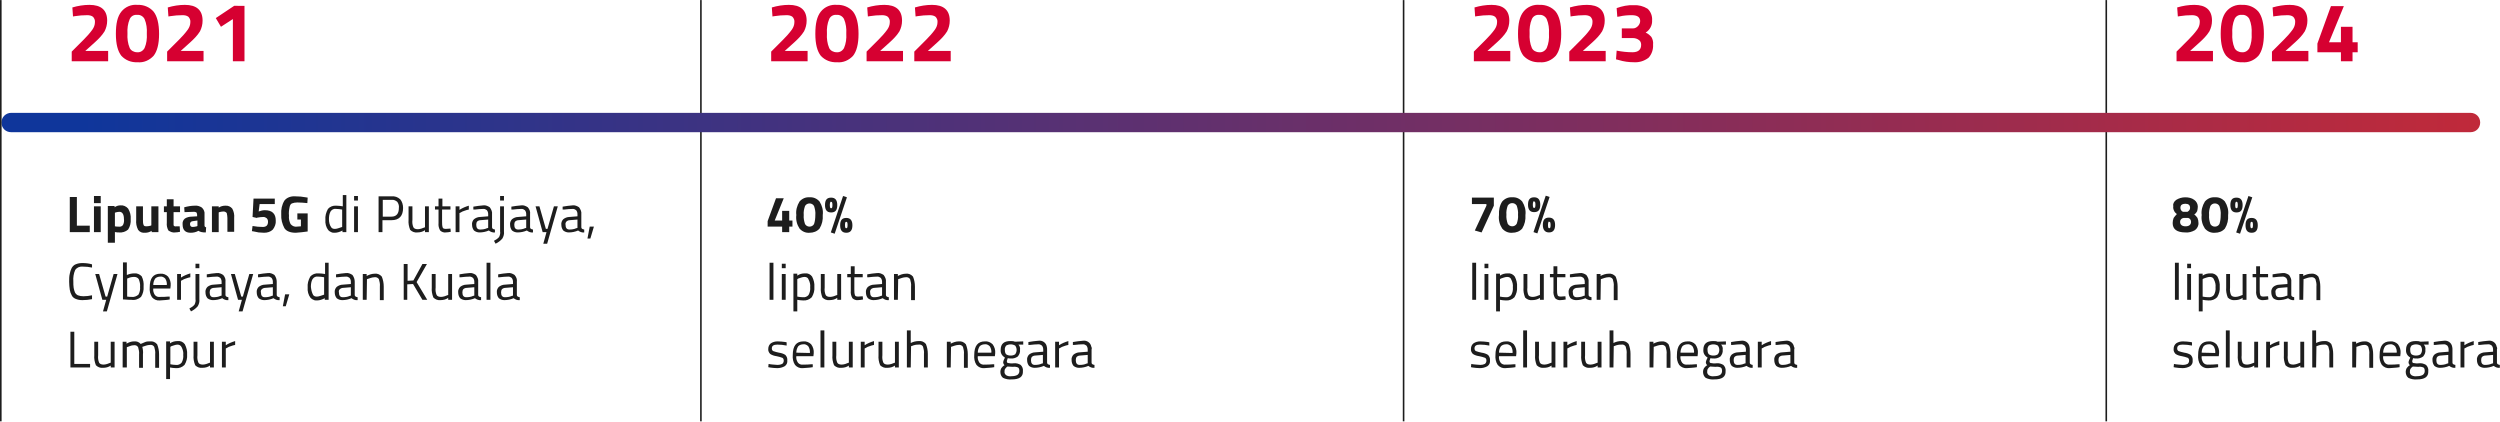 <?xml version="1.0" encoding="utf-8"?>
<!-- Generator: Adobe Illustrator 26.0.1, SVG Export Plug-In . SVG Version: 6.00 Build 0)  -->
<svg version="1.1" id="Layer_1" xmlns="http://www.w3.org/2000/svg" xmlns:xlink="http://www.w3.org/1999/xlink" x="0px" y="0px"
	 viewBox="0 0 775.6 130.8" style="enable-background:new 0 0 775.6 130.8;" xml:space="preserve">
<style type="text/css">
	.st0{fill:#1D1D1D;}
	.st1{fill:#D60031;}
	.st2{fill:none;stroke:#1D1D1D;stroke-width:0.5;}
	.st3{fill:url(#SVGID_1_);}
</style>
<g transform="translate(1858.25 -2157.689)">
	<path class="st0" d="M-1615.6,2229.7v-1.7h-4.5v-1.7l2.6-7.1h2.4l-2.8,6.9h2.3v-3h2.2v3h1v1.9h-1v1.7H-1615.6z M-1610.2,2220.2
		c0.8-0.9,1.9-1.4,3.1-1.3c1.2-0.1,2.3,0.4,3.1,1.3c0.8,1.3,1.2,2.7,1,4.2c0.1,1.5-0.2,2.9-1,4.2c-0.8,0.9-1.9,1.3-3.1,1.3
		c-1.2,0.1-2.3-0.4-3.1-1.3c-0.8-1.2-1.2-2.7-1-4.2C-1611.4,2223-1611,2221.5-1610.2,2220.2z M-1605.3,2224.4
		c0.1-0.9-0.1-1.9-0.4-2.8c-0.3-0.5-0.8-0.8-1.4-0.8c-0.6,0-1.1,0.3-1.4,0.8c-0.3,0.9-0.5,1.8-0.4,2.8c-0.1,0.9,0.1,1.9,0.4,2.8
		c0.3,0.5,0.8,0.8,1.4,0.8c0.6,0,1.1-0.3,1.4-0.8C-1605.4,2226.3-1605.3,2225.4-1605.3,2224.4L-1605.3,2224.4z M-1600.5,2229.8
		l3.8-11.3l1.2,0.4l-3.8,11.3L-1600.5,2229.8z M-1602.3,2221.3c0-1.6,0.6-2.3,1.9-2.3s1.9,0.8,1.9,2.3c0,1.6-0.6,2.3-1.9,2.3
		S-1602.3,2222.8-1602.3,2221.3z M-1600.7,2220.5c-0.1,0.3-0.1,0.5-0.1,0.8c0,0.3,0,0.5,0.1,0.8c0,0.1,0.1,0.2,0.3,0.2
		c0.1,0,0.3-0.1,0.3-0.2c0.1-0.3,0.1-0.5,0.1-0.8c0-0.3,0-0.5-0.1-0.8c0-0.1-0.1-0.2-0.3-0.2
		C-1600.5,2220.2-1600.6,2220.3-1600.7,2220.5z M-1597.6,2227.6c0-1.6,0.6-2.3,1.9-2.3c1.3,0,1.9,0.8,1.9,2.3s-0.6,2.3-1.9,2.3
		C-1597,2229.9-1597.6,2229.1-1597.6,2227.6L-1597.6,2227.6z M-1596,2226.7c-0.1,0.3-0.1,0.5-0.1,0.8c0,0.3,0,0.5,0.1,0.8
		c0,0.1,0.1,0.2,0.3,0.2c0.1,0,0.3-0.1,0.3-0.2c0.1-0.3,0.1-0.5,0.1-0.8c0-0.3,0-0.5-0.1-0.8c0-0.1-0.1-0.2-0.3-0.2
		C-1595.8,2226.5-1596,2226.6-1596,2226.7L-1596,2226.7z M-1619.5,2250.7v-11.5h1.2v11.5H-1619.5z M-1615.7,2250.7v-8h1.2v8H-1615.7
		z M-1615.7,2240.9v-1.4h1.2v1.4H-1615.7z M-1612.1,2254.2v-11.6h1.2v0.6c0.7-0.5,1.5-0.7,2.4-0.7c0.9-0.1,1.7,0.3,2.2,1
		c0.5,1,0.8,2.1,0.7,3.2c0.1,1.1-0.2,2.2-0.8,3.2c-0.7,0.7-1.7,1.1-2.7,1c-0.6,0-1.2-0.1-1.8-0.2v3.6H-1612.1z M-1608.7,2243.6
		c-0.3,0-0.7,0.1-1,0.2c-0.3,0.1-0.6,0.2-0.9,0.3l-0.3,0.2v5.4c0.6,0.1,1.1,0.2,1.7,0.2c0.7,0.1,1.4-0.2,1.8-0.7
		c0.4-0.7,0.6-1.6,0.5-2.4c0.1-0.8-0.1-1.6-0.5-2.4C-1607.6,2243.8-1608.1,2243.6-1608.7,2243.6z M-1598.5,2242.7h1.2v8h-1.2v-0.6
		c-0.7,0.5-1.5,0.7-2.4,0.7c-0.8,0.1-1.6-0.2-2.2-0.8c-0.4-1-0.6-2.1-0.5-3.1v-4.2h1.2v4.2c-0.1,0.8,0,1.6,0.3,2.3
		c0.2,0.4,0.7,0.6,1.4,0.6c0.4,0,0.7-0.1,1.1-0.2c0.3-0.1,0.6-0.2,0.8-0.3l0.3-0.1L-1598.5,2242.7z M-1590.7,2243.7h-2.5v3.8
		c0,0.6,0,1.2,0.2,1.8c0.1,0.3,0.5,0.4,1,0.4l1.4-0.1l0.1,1c-0.5,0.1-1.1,0.2-1.6,0.2c-0.6,0.1-1.3-0.2-1.7-0.6
		c-0.4-0.7-0.6-1.5-0.5-2.3v-4.2h-1.1v-1h1.1v-2.4h1.2v2.4h2.5V2243.7z M-1583.4,2245.1v4.1c0,0.4,0.3,0.6,0.9,0.7l0,0.9
		c-0.7,0.1-1.4-0.2-1.9-0.6c-0.9,0.4-1.9,0.6-2.9,0.6c-0.6,0-1.2-0.2-1.7-0.6c-0.4-0.5-0.6-1.1-0.6-1.8c-0.1-0.6,0.2-1.3,0.6-1.7
		c0.5-0.4,1.2-0.7,1.9-0.7l2.5-0.2v-0.7c0-0.4-0.1-0.8-0.4-1.2c-0.3-0.2-0.6-0.4-1-0.4c-0.9,0-1.8,0.1-2.7,0.2l-0.5,0l0-0.9
		c1-0.2,2.1-0.3,3.1-0.4c0.7-0.1,1.4,0.2,2,0.6C-1583.6,2243.7-1583.3,2244.4-1583.4,2245.1z M-1588.3,2248.4c0,1,0.4,1.5,1.2,1.5
		c0.7,0,1.5-0.1,2.1-0.4l0.4-0.1v-2.6l-2.4,0.2c-0.4,0-0.8,0.2-1,0.4C-1588.2,2247.6-1588.4,2248-1588.3,2248.4z M-1579.7,2250.7
		h-1.2v-8h1.2v0.6c0.8-0.4,1.6-0.7,2.5-0.7c0.8-0.1,1.6,0.2,2.2,0.9c0.4,1,0.6,2,0.6,3.1v4.2h-1.2v-4.2c0.1-0.8-0.1-1.6-0.3-2.3
		c-0.3-0.5-0.9-0.7-1.4-0.6c-0.4,0-0.7,0.1-1.1,0.2c-0.3,0.1-0.6,0.2-0.9,0.3l-0.3,0.1L-1579.7,2250.7z M-1617.1,2264.6
		c-1.2,0-1.7,0.4-1.7,1.2c0,0.3,0.1,0.6,0.4,0.8c0.6,0.2,1.2,0.4,1.8,0.5c0.7,0.1,1.4,0.3,2,0.7c0.4,0.4,0.7,1.1,0.6,1.7
		c0.1,0.7-0.2,1.4-0.8,1.8c-0.7,0.4-1.5,0.6-2.3,0.6c-0.8,0-1.6-0.1-2.3-0.2l-0.5-0.1l0.1-1c0.9,0.2,1.8,0.2,2.8,0.3
		c0.5,0,1-0.1,1.4-0.3c0.3-0.2,0.5-0.6,0.5-1c0-0.4-0.1-0.7-0.4-0.9c-0.6-0.2-1.2-0.4-1.8-0.5c-0.7-0.1-1.4-0.3-2-0.7
		c-0.4-0.4-0.7-1-0.6-1.6c0-0.7,0.3-1.3,0.8-1.7c0.6-0.4,1.3-0.6,2.1-0.6c0.8,0,1.6,0.1,2.4,0.2l0.4,0.1l0,1
		C-1615.2,2264.7-1616.1,2264.6-1617.1,2264.6z M-1606.6,2270.7l0.5,0l0,0.9c-1,0.2-2.1,0.2-3.1,0.3c-0.9,0.1-1.8-0.3-2.4-1
		c-0.6-0.9-0.8-2-0.7-3.1c0-2.8,1.1-4.2,3.3-4.2c0.9-0.1,1.8,0.3,2.4,0.9c0.6,0.8,0.9,1.8,0.8,2.8l-0.1,0.9h-5.3
		c-0.1,0.7,0.1,1.4,0.5,2c0.4,0.5,1,0.7,1.7,0.6C-1608.2,2270.8-1607.4,2270.8-1606.6,2270.7L-1606.6,2270.7z M-1607,2267.2
		c0.1-0.7-0.1-1.5-0.5-2.1c-0.4-0.4-1-0.7-1.5-0.6c-0.6,0-1.2,0.2-1.6,0.6c-0.4,0.6-0.6,1.3-0.6,2L-1607,2267.2z M-1603.7,2271.7
		v-11.5h1.2v11.5H-1603.7z M-1594.9,2263.7h1.2v8h-1.2v-0.6c-0.7,0.5-1.5,0.7-2.4,0.7c-0.8,0.1-1.6-0.2-2.2-0.8
		c-0.4-1-0.6-2.1-0.5-3.1v-4.2h1.2v4.2c-0.1,0.8,0,1.6,0.3,2.3c0.2,0.4,0.7,0.6,1.4,0.6c0.4,0,0.7-0.1,1.1-0.2
		c0.3-0.1,0.6-0.2,0.8-0.3l0.3-0.1L-1594.9,2263.7z M-1591.2,2271.7v-8h1.2v1.1c0.9-0.6,1.9-1,2.9-1.3v1.2c-0.5,0.1-0.9,0.2-1.4,0.4
		c-0.4,0.1-0.8,0.3-1.1,0.5l-0.4,0.2v5.9H-1591.2z M-1580.6,2263.7h1.2v8h-1.2v-0.6c-0.7,0.5-1.5,0.7-2.4,0.7
		c-0.8,0.1-1.6-0.2-2.2-0.8c-0.4-1-0.6-2.1-0.5-3.1v-4.2h1.2v4.2c-0.1,0.8,0,1.6,0.3,2.3c0.2,0.4,0.7,0.6,1.4,0.6
		c0.4,0,0.7-0.1,1.1-0.2c0.3-0.1,0.6-0.2,0.8-0.3l0.3-0.1L-1580.6,2263.7z M-1575.7,2271.7h-1.2v-11.5h1.2v3.9
		c0.8-0.4,1.6-0.6,2.5-0.6c0.8-0.1,1.6,0.2,2.2,0.9c0.4,1,0.6,2,0.6,3.1v4.2h-1.2v-4.2c0.1-0.8-0.1-1.6-0.3-2.3
		c-0.3-0.5-0.8-0.7-1.4-0.6c-0.7,0-1.3,0.1-2,0.4l-0.3,0.1L-1575.7,2271.7z M-1563.3,2271.7h-1.2v-8h1.2v0.6
		c0.8-0.4,1.6-0.7,2.5-0.7c0.8-0.1,1.6,0.2,2.2,0.9c0.4,1,0.6,2,0.6,3.1v4.2h-1.2v-4.2c0.1-0.8-0.1-1.6-0.3-2.3
		c-0.3-0.5-0.9-0.7-1.4-0.6c-0.4,0-0.7,0.1-1.1,0.2c-0.3,0.1-0.6,0.2-0.9,0.3l-0.3,0.1L-1563.3,2271.7z M-1550.3,2270.7l0.5,0l0,0.9
		c-1,0.2-2.1,0.2-3.1,0.3c-0.9,0.1-1.8-0.3-2.4-1c-0.6-0.9-0.8-2-0.7-3.1c0-2.8,1.1-4.2,3.3-4.2c0.9-0.1,1.8,0.3,2.4,0.9
		c0.6,0.8,0.9,1.8,0.8,2.8l-0.1,0.9h-5.3c-0.1,0.7,0.1,1.4,0.5,2c0.4,0.5,1,0.7,1.7,0.6C-1551.9,2270.8-1551.1,2270.8-1550.3,2270.7
		L-1550.3,2270.7z M-1550.7,2267.2c0.1-0.7-0.1-1.5-0.5-2.1c-0.4-0.4-1-0.7-1.5-0.6c-0.6,0-1.2,0.2-1.6,0.6c-0.4,0.6-0.6,1.3-0.6,2
		H-1550.7z M-1544.4,2275.4c-0.9,0.1-1.9-0.1-2.7-0.5c-0.6-0.5-0.8-1.2-0.8-1.9c0-0.4,0.1-0.7,0.3-1.1c0.3-0.4,0.6-0.7,1-0.9
		c-0.3-0.3-0.5-0.7-0.4-1.1c0.1-0.4,0.2-0.7,0.4-1l0.1-0.3c-0.9-0.5-1.4-1.4-1.3-2.4c0-1.8,1-2.7,3-2.7c0.5,0,1,0,1.4,0.2l0.2,0
		l2.4-0.1v1l-1.5,0c0.4,0.4,0.6,1,0.5,1.6c0.1,0.8-0.2,1.5-0.7,2.1c-0.7,0.5-1.5,0.7-2.3,0.6c-0.3,0-0.5,0-0.8-0.1
		c-0.1,0.3-0.2,0.6-0.3,0.9c0,0.3,0.1,0.5,0.3,0.6c0.6,0.1,1.2,0.2,1.8,0.1c0.8-0.1,1.5,0.1,2.2,0.5c0.5,0.5,0.8,1.2,0.7,1.9
		C-1540.8,2274.6-1542,2275.4-1544.4,2275.4L-1544.4,2275.4z M-1546.6,2272.9c-0.1,0.4,0.1,0.9,0.5,1.2c0.5,0.3,1.1,0.4,1.7,0.3
		c0.6,0,1.3-0.1,1.8-0.4c0.4-0.3,0.6-0.7,0.6-1.2c0-0.5-0.1-0.9-0.4-1.1c-0.5-0.2-1-0.3-1.6-0.2l-1.7-0.1c-0.3,0.2-0.5,0.4-0.7,0.7
		C-1546.6,2272.4-1546.6,2272.7-1546.6,2272.9L-1546.6,2272.9z M-1546.5,2266.3c0,0.5,0.1,1,0.4,1.3c0.4,0.3,0.9,0.4,1.4,0.4
		c0.5,0,1-0.1,1.4-0.4c0.6-0.8,0.6-1.9,0-2.7c-0.9-0.5-1.9-0.5-2.8,0C-1546.4,2265.3-1546.6,2265.8-1546.5,2266.3L-1546.5,2266.3z
		 M-1533.4,2266.1v4.1c0,0.4,0.3,0.6,0.9,0.7l0,0.9c-0.7,0.1-1.4-0.2-1.9-0.6c-0.9,0.4-1.9,0.6-2.9,0.6c-0.6,0-1.2-0.2-1.7-0.6
		c-0.4-0.5-0.6-1.1-0.6-1.8c-0.1-0.6,0.2-1.3,0.6-1.7c0.5-0.4,1.2-0.7,1.9-0.7l2.5-0.2v-0.7c0-0.4-0.1-0.8-0.4-1.2
		c-0.3-0.2-0.6-0.4-1-0.4c-0.9,0-1.8,0.1-2.7,0.2l-0.5,0l0-0.9c1-0.2,2.1-0.3,3.1-0.4c1.2-0.2,2.4,0.6,2.6,1.8
		C-1533.4,2265.6-1533.4,2265.8-1533.4,2266.1L-1533.4,2266.1z M-1538.4,2269.4c0,1,0.4,1.5,1.2,1.5c0.7,0,1.5-0.1,2.1-0.4l0.4-0.1
		v-2.6l-2.4,0.2c-0.4,0-0.8,0.2-1,0.4C-1538.3,2268.6-1538.4,2269-1538.4,2269.4z M-1530.9,2271.7v-8h1.2v1.1c0.9-0.6,1.9-1,2.9-1.3
		v1.2c-0.5,0.1-0.9,0.2-1.4,0.4c-0.4,0.1-0.8,0.3-1.1,0.5l-0.4,0.2v5.9H-1530.9z M-1519.6,2266.1v4.1c0,0.4,0.3,0.6,0.9,0.7l0,0.9
		c-0.7,0.1-1.4-0.2-1.9-0.6c-0.9,0.4-1.9,0.6-2.9,0.6c-0.6,0-1.2-0.2-1.7-0.6c-0.4-0.5-0.6-1.1-0.6-1.8c-0.1-0.6,0.2-1.3,0.6-1.7
		c0.5-0.4,1.2-0.7,1.9-0.7l2.5-0.2v-0.7c0-0.4-0.1-0.8-0.4-1.2c-0.3-0.2-0.6-0.4-1-0.4c-0.9,0-1.8,0.1-2.7,0.2l-0.5,0l0-0.9
		c1-0.2,2.1-0.3,3.1-0.4c1.2-0.2,2.4,0.6,2.6,1.8C-1519.5,2265.6-1519.5,2265.8-1519.6,2266.1L-1519.6,2266.1z M-1524.5,2269.4
		c0,1,0.4,1.5,1.2,1.5c0.7,0,1.5-0.1,2.1-0.4l0.4-0.1v-2.6l-2.4,0.2c-0.4,0-0.8,0.2-1,0.4C-1524.4,2268.6-1524.5,2269-1524.5,2269.4
		z"/>
	<path class="st0" d="M-1830.4,2229.7h-6.2v-10.9h2.2v8.9h4V2229.7z M-1829.1,2229.7v-8h2.1v8H-1829.1z M-1829.1,2220.7v-2.2h2.1
		v2.2H-1829.1z M-1824.8,2233v-11.4h2.1v0.4c0.5-0.4,1.2-0.6,1.8-0.6c0.9-0.1,1.8,0.3,2.4,1c0.6,1,0.9,2.1,0.8,3.3
		c0.1,1.1-0.2,2.3-0.8,3.2c-0.8,0.7-1.8,1-2.8,0.9c-0.4,0-0.8,0-1.1-0.1l-0.2,0v3.3L-1824.8,2233z M-1821.2,2223.4
		c-0.4,0-0.8,0.1-1.2,0.2l-0.2,0.1v4.2c0.4,0.1,0.8,0.1,1.2,0.1c0.5,0.1,1-0.1,1.3-0.5c0.3-0.6,0.4-1.2,0.3-1.9
		C-1819.8,2224.2-1820.3,2223.4-1821.2,2223.4z M-1811.2,2221.7h2.1v8h-2.1v-0.4c-0.6,0.4-1.3,0.6-2,0.6c-0.9,0.1-1.7-0.2-2.2-0.9
		c-0.5-1-0.7-2-0.6-3.1v-4.2h2.1v4.2c0,0.5,0,1.1,0.2,1.6c0.1,0.3,0.4,0.4,0.9,0.4c0.5,0,0.9-0.1,1.3-0.2l0.2-0.1V2221.7z
		 M-1802.4,2223.5h-2v3.3c0,0.2,0,0.5,0,0.7c0,0.1,0.1,0.3,0.2,0.3c0.1,0.1,0.3,0.2,0.5,0.1l1.2,0l0.1,1.7c-0.5,0.1-1.1,0.2-1.6,0.2
		c-0.7,0.1-1.4-0.2-2-0.6c-0.4-0.7-0.6-1.6-0.5-2.4v-3.3h-0.9v-1.8h0.9v-2.2h2.1v2.2h2V2223.5z M-1794.8,2224.2v3.3
		c0,0.2,0,0.4,0.1,0.5c0.1,0.1,0.2,0.2,0.4,0.2l-0.1,1.6c-0.4,0-0.9,0-1.3-0.1c-0.4-0.1-0.7-0.2-1-0.4c-0.7,0.4-1.5,0.6-2.4,0.6
		c-1.7,0-2.5-0.9-2.5-2.6c-0.1-0.7,0.2-1.4,0.7-1.8c0.6-0.4,1.4-0.6,2.1-0.6l1.7-0.1v-0.5c0-0.2-0.1-0.5-0.2-0.7
		c-0.2-0.1-0.5-0.2-0.7-0.2l-3,0.1l-0.1-1.5c1.1-0.3,2.2-0.5,3.3-0.5c0.8-0.1,1.6,0.2,2.2,0.6
		C-1795,2222.7-1794.7,2223.4-1794.8,2224.2L-1794.8,2224.2z M-1798.4,2226.3c-0.5,0-0.9,0.4-0.9,0.8c0,0,0,0.1,0,0.1
		c0,0.6,0.3,0.9,0.8,0.9c0.4,0,0.9-0.1,1.3-0.2l0.2-0.1v-1.7L-1798.4,2226.3z M-1790.4,2229.7h-2.1v-8h2.1v0.4
		c0.6-0.4,1.3-0.6,2-0.6c0.9-0.1,1.7,0.3,2.2,0.9c0.5,0.9,0.7,1.9,0.6,2.9v4.3h-2.1v-4.3c0-0.5-0.1-1-0.2-1.5
		c-0.2-0.3-0.6-0.5-1-0.5c-0.4,0-0.9,0.1-1.3,0.2l-0.2,0.1V2229.7z M-1773,2219.1v1.9h-4.7l-0.3,2.3c0.6-0.2,1.2-0.4,1.9-0.4
		c2.3,0,3.4,1.1,3.4,3.2c0.1,1-0.3,2-0.9,2.8c-0.7,0.7-1.7,1-2.7,1c-0.6,0-1.1-0.1-1.7-0.1c-0.5-0.1-1-0.2-1.5-0.3l-0.6-0.1l0.2-1.6
		c1.1,0.2,2.1,0.3,3.2,0.3c0.4,0,0.9-0.1,1.2-0.4c0.3-0.3,0.4-0.8,0.4-1.2c0-0.4-0.1-0.8-0.4-1.1c-0.3-0.2-0.6-0.4-1-0.4
		c-0.6,0-1.3,0.1-1.9,0.2l-0.2,0.1l-1.3-0.3l0.3-5.7H-1773z M-1766,2225.8v-1.9h3.2v5.6c-1.2,0.2-2.5,0.3-3.7,0.4
		c-1.7,0-2.9-0.5-3.5-1.4c-0.7-1.3-1.1-2.8-1-4.3c-0.1-1.5,0.2-3,1-4.3c0.8-1,2.1-1.4,3.4-1.3c1.1,0,2.2,0.1,3.2,0.3l0.6,0.1
		l-0.1,1.7c-1-0.1-2.1-0.2-3.1-0.2c-0.6,0-1.2,0.1-1.7,0.3c-0.4,0.2-0.6,0.6-0.7,1.1c-0.2,0.9-0.3,1.8-0.2,2.7
		c-0.1,0.9,0.1,1.8,0.5,2.6c0.5,0.6,1.2,0.9,1.9,0.8l1.3-0.1v-2.1H-1766z M-1750.8,2218.2v11.5h-1.2v-0.5c-0.7,0.4-1.6,0.7-2.4,0.7
		c-0.4,0-0.8,0-1.1-0.2c-0.3-0.1-0.6-0.3-0.9-0.6c-0.7-0.9-1-2.1-0.9-3.2c-0.1-1.2,0.2-2.3,0.8-3.4c0.6-0.7,1.6-1.1,2.6-1
		c0.7,0,1.3,0.1,2,0.2v-3.5L-1750.8,2218.2z M-1755.5,2228.2c0.1,0.2,0.3,0.3,0.5,0.4c0.2,0.1,0.5,0.1,0.7,0.1c0.3,0,0.7-0.1,1-0.2
		c0.3-0.1,0.6-0.2,0.9-0.3l0.3-0.1v-5.4c-0.6-0.1-1.3-0.2-1.9-0.2c-0.7-0.1-1.3,0.2-1.7,0.8c-0.4,0.7-0.5,1.6-0.5,2.4
		C-1756.2,2226.6-1756,2227.5-1755.5,2228.2z M-1748.4,2229.7v-8h1.2v8H-1748.4z M-1748.4,2219.9v-1.4h1.2v1.4H-1748.4z
		 M-1736.8,2226h-2.8v3.7h-1.2v-11.1h4c1-0.1,1.9,0.2,2.7,0.9c0.6,0.7,0.9,1.7,0.9,2.7C-1733.2,2224.7-1734.4,2226-1736.8,2226z
		 M-1739.6,2224.9h2.8c1.5,0,2.3-0.9,2.3-2.7c0.1-0.7-0.1-1.3-0.5-1.9c-0.5-0.4-1.1-0.7-1.7-0.6h-2.8V2224.9z M-1726.4,2221.7h1.2v8
		h-1.2v-0.6c-0.7,0.5-1.5,0.7-2.4,0.7c-0.8,0.1-1.6-0.2-2.2-0.8c-0.4-1-0.6-2.1-0.5-3.1v-4.2h1.2v4.2c-0.1,0.8,0,1.6,0.3,2.3
		c0.2,0.4,0.7,0.6,1.4,0.6c0.4,0,0.7-0.1,1.1-0.2c0.3-0.1,0.6-0.2,0.8-0.3l0.3-0.1L-1726.4,2221.7z M-1718.6,2222.7h-2.5v3.8
		c0,0.6,0,1.2,0.2,1.8c0.1,0.3,0.5,0.4,1,0.4l1.4-0.1l0.1,1c-0.5,0.1-1.1,0.2-1.6,0.2c-0.6,0.1-1.3-0.2-1.7-0.6
		c-0.4-0.7-0.6-1.5-0.5-2.3v-4.2h-1.1v-1h1.1v-2.4h1.2v2.4h2.5V2222.7z M-1716.9,2229.7v-8h1.2v1.1c0.9-0.6,1.9-1,2.9-1.3v1.2
		c-0.5,0.1-0.9,0.2-1.4,0.4c-0.4,0.1-0.8,0.3-1.1,0.5l-0.4,0.2v5.9H-1716.9z M-1705.6,2224.1v4.1c0,0.4,0.3,0.6,0.9,0.7l0,0.9
		c-0.7,0.1-1.4-0.2-1.9-0.6c-0.9,0.4-1.9,0.6-2.9,0.6c-0.6,0-1.2-0.2-1.7-0.6c-0.4-0.5-0.6-1.1-0.6-1.8c-0.1-0.6,0.2-1.3,0.6-1.7
		c0.5-0.4,1.2-0.7,1.9-0.7l2.5-0.2v-0.7c0-0.4-0.1-0.8-0.4-1.2c-0.3-0.2-0.6-0.4-1-0.4c-0.9,0-1.8,0.1-2.7,0.2l-0.5,0l0-0.9
		c1-0.2,2.1-0.3,3.1-0.4c0.7-0.1,1.4,0.2,2,0.6C-1705.8,2222.7-1705.5,2223.4-1705.6,2224.1z M-1710.5,2227.4c0,1,0.4,1.5,1.2,1.5
		c0.7,0,1.5-0.1,2.1-0.4l0.4-0.1v-2.6l-2.4,0.2c-0.4,0-0.8,0.2-1,0.4C-1710.4,2226.6-1710.5,2227-1710.5,2227.4z M-1703.1,2229.5
		v-7.8h1.2v7.8c0.1,0.8-0.1,1.5-0.5,2.2c-0.6,0.7-1.3,1.2-2.1,1.6l-0.5-0.9c0.6-0.3,1.2-0.7,1.6-1.2
		C-1703.1,2230.6-1703,2230-1703.1,2229.5z M-1703.1,2219.9v-1.4h1.2v1.4H-1703.1z M-1693.8,2224.1v4.1c0,0.4,0.3,0.6,0.9,0.7l0,0.9
		c-0.7,0.1-1.4-0.2-1.9-0.6c-0.9,0.4-1.9,0.6-2.9,0.6c-0.6,0-1.2-0.2-1.7-0.6c-0.4-0.5-0.6-1.1-0.6-1.8c-0.1-0.6,0.2-1.3,0.6-1.7
		c0.5-0.4,1.2-0.7,1.9-0.7l2.5-0.2v-0.7c0-0.4-0.1-0.8-0.4-1.2c-0.3-0.2-0.6-0.4-1-0.4c-0.9,0-1.8,0.1-2.7,0.2l-0.5,0l0-0.9
		c1-0.2,2.1-0.3,3.1-0.4c0.7-0.1,1.4,0.2,2,0.6C-1693.9,2222.7-1693.7,2223.4-1693.8,2224.1z M-1698.7,2227.4c0,1,0.4,1.5,1.2,1.5
		c0.7,0,1.5-0.1,2.1-0.4l0.4-0.1v-2.6l-2.4,0.2c-0.4,0-0.8,0.2-1,0.4C-1698.6,2226.6-1698.7,2227-1698.7,2227.4z M-1692.1,2221.7
		h1.2l2,7h0.5l2-7h1.2l-3.3,11.6h-1.2l1-3.6h-1.2L-1692.1,2221.7z M-1677.9,2224.1v4.1c0,0.4,0.3,0.6,0.9,0.7l0,0.9
		c-0.7,0.1-1.4-0.2-1.9-0.6c-0.9,0.4-1.9,0.6-2.9,0.6c-0.6,0-1.2-0.2-1.7-0.6c-0.4-0.5-0.6-1.1-0.6-1.8c-0.1-0.6,0.2-1.3,0.6-1.7
		c0.5-0.4,1.2-0.7,1.9-0.7l2.5-0.2v-0.7c0-0.4-0.1-0.8-0.4-1.2c-0.3-0.2-0.6-0.4-1-0.4c-0.9,0-1.8,0.1-2.7,0.2l-0.5,0l0-0.9
		c1-0.2,2.1-0.3,3.1-0.4c0.7-0.1,1.4,0.2,2,0.6C-1678.1,2222.7-1677.8,2223.4-1677.9,2224.1z M-1682.8,2227.4c0,1,0.4,1.5,1.2,1.5
		c0.7,0,1.5-0.1,2.1-0.4l0.4-0.1v-2.6l-2.4,0.2c-0.4,0-0.8,0.2-1,0.4C-1682.7,2226.6-1682.9,2227-1682.8,2227.4z M-1676,2231.7
		l0.7-3.7h1.3l-1.1,3.7H-1676z M-1829.7,2250.5c-1,0.2-2,0.3-3,0.3c-0.7,0-1.4-0.1-2.1-0.4c-0.5-0.2-1-0.6-1.2-1.1
		c-0.3-0.5-0.5-1.1-0.6-1.7c-0.1-0.8-0.2-1.6-0.2-2.5c0-0.8,0-1.7,0.2-2.5c0.1-0.6,0.3-1.2,0.6-1.8c0.3-0.5,0.7-0.9,1.2-1.1
		c0.7-0.3,1.4-0.4,2.1-0.4c1,0,2,0.1,3,0.4l0,1c-0.9-0.2-1.9-0.3-2.9-0.3c-0.9-0.1-1.8,0.3-2.3,1c-0.5,1.1-0.7,2.4-0.6,3.6
		c0,0.7,0,1.4,0.1,2c0.1,0.5,0.2,0.9,0.4,1.4c0.2,0.4,0.5,0.7,0.9,0.9c0.5,0.2,1.1,0.3,1.7,0.3c0.9,0,1.8-0.1,2.7-0.3
		L-1829.7,2250.5z M-1828.7,2242.7h1.2l2,7h0.5l2-7h1.2l-3.3,11.6h-1.2l1-3.6h-1.2L-1828.7,2242.7z M-1816.6,2242.5
		c0.9-0.1,1.7,0.3,2.3,0.9c0.5,1,0.7,2.1,0.6,3.2c0.1,1.1-0.2,2.3-0.8,3.2c-0.8,0.7-1.9,1.1-3,0.9c-0.4,0-1.2,0-2.2-0.1l-0.4,0
		v-11.5h1.2v3.9C-1818.2,2242.7-1817.4,2242.5-1816.6,2242.5z M-1817.4,2249.8c0.8,0.1,1.5-0.2,2.1-0.7c0.4-0.7,0.6-1.6,0.5-2.4
		c0.1-0.8-0.1-1.6-0.4-2.4c-0.3-0.5-0.9-0.7-1.4-0.7c-0.6,0-1.3,0.1-1.9,0.4l-0.3,0.1v5.6
		C-1818.2,2249.8-1817.7,2249.8-1817.4,2249.8z M-1806.1,2249.7l0.5,0l0,0.9c-1,0.2-2.1,0.2-3.1,0.3c-0.9,0.1-1.8-0.3-2.4-1
		c-0.6-0.9-0.8-2-0.7-3.1c0-2.8,1.1-4.2,3.3-4.2c0.9-0.1,1.8,0.3,2.4,0.9c0.6,0.8,0.9,1.8,0.8,2.8l-0.1,0.9h-5.3
		c-0.1,0.7,0.1,1.4,0.5,2c0.4,0.5,1,0.7,1.7,0.6C-1807.7,2249.8-1806.9,2249.8-1806.1,2249.7z M-1806.5,2246.2
		c0.1-0.7-0.1-1.5-0.5-2.1c-0.4-0.4-1-0.7-1.5-0.6c-0.6,0-1.2,0.2-1.6,0.6c-0.4,0.6-0.6,1.3-0.6,2H-1806.5z M-1803.3,2250.7v-8h1.2
		v1.1c0.9-0.6,1.9-1,2.9-1.3v1.2c-0.5,0.1-0.9,0.2-1.4,0.4c-0.4,0.1-0.8,0.3-1.1,0.5l-0.4,0.2v5.9H-1803.3z M-1797.6,2250.5v-7.8
		h1.2v7.8c0.1,0.8-0.1,1.5-0.5,2.2c-0.6,0.7-1.3,1.2-2.1,1.6l-0.5-0.9c0.6-0.3,1.2-0.7,1.6-1.2
		C-1797.6,2251.6-1797.5,2251-1797.6,2250.5z M-1797.6,2240.9v-1.4h1.2v1.4H-1797.6z M-1788.3,2245.1v4.1c0,0.4,0.3,0.6,0.9,0.7
		l0,0.9c-0.7,0.1-1.4-0.2-1.9-0.6c-0.9,0.4-1.9,0.6-2.9,0.6c-0.6,0-1.2-0.2-1.7-0.6c-0.4-0.5-0.6-1.1-0.6-1.8
		c-0.1-0.6,0.2-1.3,0.6-1.7c0.5-0.4,1.2-0.7,1.9-0.7l2.5-0.2v-0.7c0-0.4-0.1-0.8-0.4-1.2c-0.3-0.2-0.6-0.4-1-0.4
		c-0.9,0-1.8,0.1-2.7,0.2l-0.5,0l0-0.9c1-0.2,2.1-0.3,3.1-0.4c0.7-0.1,1.4,0.2,2,0.6C-1788.4,2243.7-1788.2,2244.4-1788.3,2245.1
		L-1788.3,2245.1z M-1793.2,2248.4c0,1,0.4,1.5,1.2,1.5c0.7,0,1.5-0.1,2.1-0.4l0.4-0.1v-2.6l-2.4,0.2c-0.4,0-0.8,0.2-1,0.4
		C-1793.1,2247.6-1793.2,2248-1793.2,2248.4z M-1786.6,2242.7h1.2l2,7h0.5l2-7h1.2l-3.3,11.6h-1.2l1-3.6h-1.2L-1786.6,2242.7z
		 M-1772.4,2245.1v4.1c0,0.4,0.3,0.6,0.9,0.7l0,0.9c-0.7,0.1-1.4-0.2-1.9-0.6c-0.9,0.4-1.9,0.6-2.9,0.6c-0.6,0-1.2-0.2-1.7-0.6
		c-0.4-0.5-0.6-1.1-0.6-1.8c-0.1-0.6,0.2-1.3,0.6-1.7c0.5-0.4,1.2-0.7,1.9-0.7l2.5-0.2v-0.7c0-0.4-0.1-0.8-0.4-1.2
		c-0.3-0.2-0.6-0.4-1-0.4c-0.9,0-1.8,0.1-2.7,0.2l-0.5,0l0-0.9c1-0.2,2.1-0.3,3.1-0.4c0.7-0.1,1.4,0.2,2,0.6
		C-1772.6,2243.7-1772.4,2244.4-1772.4,2245.1z M-1777.3,2248.4c0,1,0.4,1.5,1.2,1.5c0.7,0,1.5-0.1,2.1-0.4l0.4-0.1v-2.6l-2.4,0.2
		c-0.4,0-0.8,0.2-1,0.4C-1777.3,2247.6-1777.4,2248-1777.3,2248.4z M-1770.5,2252.7l0.7-3.7h1.3l-1.1,3.7H-1770.5z M-1756.3,2239.2
		v11.5h-1.2v-0.5c-0.7,0.4-1.6,0.7-2.4,0.7c-0.4,0-0.8,0-1.1-0.2c-0.3-0.1-0.6-0.3-0.9-0.6c-0.7-0.9-1-2.1-0.9-3.2
		c-0.1-1.2,0.2-2.3,0.8-3.4c0.6-0.7,1.6-1.1,2.6-1c0.7,0,1.3,0.1,2,0.2v-3.5H-1756.3z M-1761.1,2249.2c0.1,0.2,0.3,0.3,0.5,0.4
		c0.2,0.1,0.5,0.1,0.7,0.1c0.3,0,0.7-0.1,1-0.2c0.3-0.1,0.6-0.2,0.9-0.3l0.3-0.1v-5.4c-0.6-0.1-1.3-0.2-1.9-0.2
		c-0.7-0.1-1.3,0.2-1.7,0.8c-0.4,0.7-0.5,1.6-0.5,2.4C-1761.7,2247.6-1761.5,2248.5-1761.1,2249.2z M-1748.2,2245.1v4.1
		c0,0.4,0.3,0.6,0.9,0.7l0,0.9c-0.7,0.1-1.4-0.2-1.9-0.6c-0.9,0.4-1.9,0.6-2.9,0.6c-0.6,0-1.2-0.2-1.7-0.6c-0.4-0.5-0.6-1.1-0.6-1.8
		c-0.1-0.6,0.2-1.3,0.6-1.7c0.5-0.4,1.2-0.7,1.9-0.7l2.5-0.2v-0.7c0-0.4-0.1-0.8-0.4-1.2c-0.3-0.2-0.6-0.4-1-0.4
		c-0.9,0-1.8,0.1-2.7,0.2l-0.5,0l0-0.9c1-0.2,2.1-0.3,3.1-0.4c0.7-0.1,1.4,0.2,2,0.6C-1748.4,2243.7-1748.2,2244.4-1748.2,2245.1
		L-1748.2,2245.1z M-1753.1,2248.4c0,1,0.4,1.5,1.2,1.5c0.7,0,1.5-0.1,2.1-0.4l0.4-0.1v-2.6l-2.4,0.2c-0.4,0-0.8,0.2-1,0.4
		C-1753.1,2247.6-1753.2,2248-1753.1,2248.4z M-1744.5,2250.7h-1.2v-8h1.2v0.6c0.8-0.4,1.6-0.7,2.5-0.7c0.8-0.1,1.6,0.2,2.2,0.9
		c0.4,1,0.6,2,0.6,3.1v4.2h-1.2v-4.2c0.1-0.8-0.1-1.6-0.3-2.3c-0.3-0.5-0.9-0.7-1.4-0.6c-0.4,0-0.7,0.1-1.1,0.2
		c-0.3,0.1-0.6,0.2-0.9,0.3l-0.3,0.1L-1744.5,2250.7z M-1731.8,2250.7h-1.2v-11.1h1.2v5.2l1.8-0.1l2.8-5.1h1.4l-3.2,5.6l3.3,5.5
		h-1.5l-2.9-4.9l-1.8,0.1V2250.7z M-1719.2,2242.7h1.2v8h-1.2v-0.6c-0.7,0.5-1.5,0.7-2.4,0.7c-0.8,0.1-1.6-0.2-2.2-0.8
		c-0.4-1-0.6-2.1-0.5-3.1v-4.2h1.2v4.2c-0.1,0.8,0,1.6,0.3,2.3c0.2,0.4,0.7,0.6,1.4,0.6c0.4,0,0.7-0.1,1.1-0.2
		c0.3-0.1,0.6-0.2,0.8-0.3l0.3-0.1L-1719.2,2242.7z M-1709.9,2245.1v4.1c0,0.4,0.3,0.6,0.9,0.7l0,0.9c-0.7,0.1-1.4-0.2-1.9-0.6
		c-0.9,0.4-1.9,0.6-2.9,0.6c-0.6,0-1.2-0.2-1.7-0.6c-0.4-0.5-0.6-1.1-0.6-1.8c-0.1-0.6,0.2-1.3,0.6-1.7c0.5-0.4,1.2-0.7,1.9-0.7
		l2.5-0.2v-0.7c0-0.4-0.1-0.8-0.4-1.2c-0.3-0.2-0.6-0.4-1-0.4c-0.9,0-1.8,0.1-2.7,0.2l-0.5,0l0-0.9c1-0.2,2.1-0.3,3.1-0.4
		c0.7-0.1,1.4,0.2,2,0.6C-1710.1,2243.7-1709.8,2244.4-1709.9,2245.1z M-1714.8,2248.4c0,1,0.4,1.5,1.2,1.5c0.7,0,1.5-0.1,2.1-0.4
		l0.4-0.1v-2.6l-2.4,0.2c-0.4,0-0.8,0.2-1,0.4C-1714.7,2247.6-1714.8,2248-1714.8,2248.4z M-1707.3,2250.7v-11.5h1.2v11.5H-1707.3z
		 M-1697.9,2245.1v4.1c0,0.4,0.3,0.6,0.9,0.7l0,0.9c-0.7,0.1-1.4-0.2-1.9-0.6c-0.9,0.4-1.9,0.6-2.9,0.6c-0.6,0-1.2-0.2-1.7-0.6
		c-0.4-0.5-0.6-1.1-0.6-1.8c-0.1-0.6,0.2-1.3,0.6-1.7c0.5-0.4,1.2-0.7,1.9-0.7l2.5-0.2v-0.7c0-0.4-0.1-0.8-0.4-1.2
		c-0.3-0.2-0.6-0.4-1-0.4c-0.9,0-1.8,0.1-2.7,0.2l-0.5,0l0-0.9c1-0.2,2.1-0.3,3.1-0.4c0.7-0.1,1.4,0.2,2,0.6
		C-1698,2243.7-1697.8,2244.4-1697.9,2245.1z M-1702.8,2248.4c0,1,0.4,1.5,1.2,1.5c0.7,0,1.5-0.1,2.1-0.4l0.4-0.1v-2.6l-2.4,0.2
		c-0.4,0-0.8,0.2-1,0.4C-1702.7,2247.6-1702.8,2248-1702.8,2248.4z M-1830.3,2271.7h-6.1v-11.1h1.2v10h4.9V2271.7z M-1823.9,2263.7
		h1.2v8h-1.2v-0.6c-0.7,0.5-1.5,0.7-2.4,0.7c-0.8,0.1-1.6-0.2-2.2-0.8c-0.4-1-0.6-2.1-0.5-3.1v-4.2h1.2v4.2c-0.1,0.8,0,1.6,0.3,2.3
		c0.2,0.4,0.7,0.6,1.4,0.6c0.4,0,0.7-0.1,1.1-0.2c0.3-0.1,0.6-0.2,0.8-0.3l0.3-0.1L-1823.9,2263.7z M-1819,2271.7h-1.2v-8h1.2v0.6
		c0.7-0.4,1.5-0.7,2.3-0.7c0.8-0.1,1.6,0.2,2.1,0.8c0.4-0.2,0.9-0.4,1.4-0.6c0.5-0.2,1-0.2,1.5-0.2c0.8-0.1,1.6,0.2,2.2,0.9
		c0.4,1,0.6,2,0.6,3.1v4.2h-1.2v-4.2c0.1-0.8-0.1-1.6-0.3-2.3c-0.3-0.5-0.8-0.7-1.4-0.6c-0.4,0-0.7,0.1-1.1,0.2
		c-0.3,0.1-0.6,0.2-0.9,0.3l-0.3,0.1c0.2,0.8,0.3,1.6,0.2,2.3v4.2h-1.2v-4.1c0.1-0.8-0.1-1.6-0.3-2.3c-0.3-0.5-0.8-0.7-1.4-0.6
		c-0.4,0-0.7,0.1-1,0.2c-0.3,0.1-0.6,0.2-0.8,0.3l-0.3,0.1V2271.7z M-1806.7,2275.2v-11.6h1.2v0.6c0.7-0.5,1.5-0.7,2.4-0.7
		c0.9-0.1,1.7,0.3,2.2,1c0.5,1,0.8,2.1,0.7,3.2c0.1,1.1-0.2,2.2-0.8,3.2c-0.7,0.7-1.7,1.1-2.7,1c-0.6,0-1.2-0.1-1.8-0.2v3.6H-1806.7
		z M-1803.2,2264.6c-0.3,0-0.7,0.1-1,0.2c-0.3,0.1-0.6,0.2-0.9,0.3l-0.3,0.2v5.4c0.6,0.1,1.1,0.2,1.7,0.2c0.7,0.1,1.4-0.2,1.8-0.7
		c0.4-0.7,0.6-1.6,0.5-2.4c0.1-0.8-0.1-1.6-0.5-2.4C-1802.2,2264.8-1802.7,2264.6-1803.2,2264.6z M-1793.1,2263.7h1.2v8h-1.2v-0.6
		c-0.7,0.5-1.5,0.7-2.4,0.7c-0.8,0.1-1.6-0.2-2.2-0.8c-0.4-1-0.6-2.1-0.5-3.1v-4.2h1.2v4.2c-0.1,0.8,0,1.6,0.3,2.3
		c0.2,0.4,0.7,0.6,1.4,0.6c0.4,0,0.7-0.1,1.1-0.2c0.3-0.1,0.6-0.2,0.8-0.3l0.3-0.1L-1793.1,2263.7z M-1789.4,2271.7v-8h1.2v1.1
		c0.9-0.6,1.9-1,2.9-1.3v1.2c-0.5,0.1-0.9,0.2-1.4,0.4c-0.4,0.1-0.8,0.3-1.1,0.5l-0.4,0.2v5.9H-1789.4z"/>
	<path class="st0" d="M-1401.6,2221v-2h6.8v2.5l-3.8,8.3l-2.1-0.6l3.6-7.7v-0.5L-1401.6,2221z M-1392.2,2220.2
		c0.8-0.9,1.9-1.4,3.1-1.3c1.2-0.1,2.3,0.4,3.1,1.3c0.8,1.3,1.2,2.7,1,4.2c0.1,1.5-0.2,2.9-1,4.2c-0.8,0.9-1.9,1.3-3.1,1.3
		c-1.2,0.1-2.3-0.4-3.1-1.3c-0.8-1.2-1.2-2.7-1-4.2C-1393.3,2222.9-1393,2221.4-1392.2,2220.2L-1392.2,2220.2z M-1387.3,2224.3
		c0.1-0.9-0.1-1.9-0.4-2.8c-0.3-0.5-0.8-0.8-1.4-0.8c-0.6,0-1.1,0.3-1.4,0.8c-0.3,0.9-0.5,1.8-0.4,2.8c-0.1,0.9,0.1,1.9,0.4,2.8
		c0.3,0.5,0.8,0.8,1.4,0.8c0.6,0,1.1-0.3,1.4-0.8C-1387.4,2226.2-1387.2,2225.3-1387.3,2224.3z M-1382.5,2229.7l3.8-11.3l1.2,0.4
		l-3.8,11.3L-1382.5,2229.7z M-1384.2,2221.2c0-1.6,0.6-2.3,1.9-2.3c1.3,0,1.9,0.8,1.9,2.3c0,1.6-0.6,2.3-1.9,2.3
		S-1384.2,2222.7-1384.2,2221.2z M-1382.6,2220.4c-0.1,0.3-0.1,0.5-0.1,0.8c0,0.3,0,0.5,0.1,0.8c0,0.1,0.1,0.2,0.3,0.2
		c0.1,0,0.3-0.1,0.3-0.2c0.1-0.3,0.1-0.5,0.1-0.8c0-0.3,0-0.5-0.1-0.8c0-0.1-0.1-0.2-0.3-0.2
		C-1382.5,2220.1-1382.6,2220.2-1382.6,2220.4z M-1379.6,2227.5c0-1.6,0.6-2.3,1.9-2.3c1.3,0,1.9,0.8,1.9,2.3s-0.6,2.3-1.9,2.3
		C-1378.9,2229.8-1379.6,2229-1379.6,2227.5L-1379.6,2227.5z M-1377.9,2226.7c-0.1,0.3-0.1,0.5-0.1,0.8c0,0.3,0,0.5,0.1,0.8
		c0,0.1,0.1,0.2,0.3,0.2c0.1,0,0.3-0.1,0.3-0.2c0.1-0.3,0.1-0.5,0.1-0.8c0-0.3,0-0.5-0.1-0.8c0-0.1-0.1-0.2-0.3-0.2
		C-1377.8,2226.4-1377.9,2226.5-1377.9,2226.7L-1377.9,2226.7z M-1401.5,2250.7v-11.5h1.2v11.5H-1401.5z M-1397.7,2250.7v-8h1.2v8
		H-1397.7z M-1397.7,2240.9v-1.4h1.2v1.4H-1397.7z M-1394.1,2254.2v-11.6h1.2v0.6c0.7-0.5,1.5-0.7,2.4-0.7c0.9-0.1,1.7,0.3,2.2,1
		c0.5,1,0.8,2.1,0.7,3.2c0.1,1.1-0.2,2.2-0.8,3.2c-0.7,0.7-1.7,1.1-2.7,1c-0.6,0-1.2-0.1-1.8-0.2v3.6H-1394.1z M-1390.7,2243.6
		c-0.3,0-0.7,0.1-1,0.2c-0.3,0.1-0.6,0.2-0.9,0.3l-0.3,0.2v5.4c0.6,0.1,1.1,0.2,1.7,0.2c0.7,0.1,1.4-0.2,1.8-0.7
		c0.4-0.7,0.6-1.6,0.5-2.4c0.1-0.8-0.1-1.6-0.5-2.4C-1389.6,2243.8-1390.1,2243.6-1390.7,2243.6z M-1380.5,2242.7h1.2v8h-1.2v-0.6
		c-0.7,0.5-1.5,0.7-2.4,0.7c-0.8,0.1-1.6-0.2-2.2-0.8c-0.4-1-0.6-2.1-0.5-3.1v-4.2h1.2v4.2c-0.1,0.8,0,1.6,0.3,2.3
		c0.2,0.4,0.7,0.6,1.4,0.6c0.4,0,0.7-0.1,1.1-0.2c0.3-0.1,0.6-0.2,0.8-0.3l0.3-0.1L-1380.5,2242.7z M-1372.7,2243.7h-2.5v3.8
		c0,0.6,0,1.2,0.2,1.8c0.1,0.3,0.5,0.4,1,0.4l1.4-0.1l0.1,1c-0.5,0.1-1.1,0.2-1.6,0.2c-0.6,0.1-1.3-0.2-1.7-0.6
		c-0.4-0.7-0.6-1.5-0.5-2.3v-4.2h-1.1v-1h1.1v-2.4h1.2v2.4h2.5V2243.7z M-1365.4,2245.1v4.1c0,0.4,0.3,0.6,0.9,0.7l0,0.9
		c-0.7,0.1-1.4-0.2-1.9-0.6c-0.9,0.4-1.9,0.6-2.9,0.6c-0.6,0-1.2-0.2-1.7-0.6c-0.4-0.5-0.6-1.1-0.6-1.8c-0.1-0.6,0.2-1.3,0.6-1.7
		c0.5-0.4,1.2-0.7,1.9-0.7l2.5-0.2v-0.7c0-0.4-0.1-0.8-0.4-1.2c-0.3-0.2-0.6-0.4-1-0.4c-0.9,0-1.8,0.1-2.7,0.2l-0.5,0l0-0.9
		c1-0.2,2.1-0.3,3.1-0.4c0.7-0.1,1.4,0.2,2,0.6C-1365.6,2243.7-1365.3,2244.4-1365.4,2245.1z M-1370.3,2248.4c0,1,0.4,1.5,1.2,1.5
		c0.7,0,1.5-0.1,2.1-0.4l0.4-0.1v-2.6l-2.4,0.2c-0.4,0-0.8,0.2-1,0.4C-1370.2,2247.6-1370.4,2248-1370.3,2248.4z M-1361.7,2250.7
		h-1.2v-8h1.2v0.6c0.8-0.4,1.6-0.7,2.5-0.7c0.8-0.1,1.6,0.2,2.2,0.9c0.4,1,0.6,2,0.6,3.1v4.2h-1.2v-4.2c0.1-0.8-0.1-1.6-0.3-2.3
		c-0.3-0.5-0.9-0.7-1.4-0.6c-0.4,0-0.7,0.1-1.1,0.2c-0.3,0.1-0.6,0.2-0.9,0.3l-0.3,0.1L-1361.7,2250.7z M-1399.1,2264.6
		c-1.2,0-1.7,0.4-1.7,1.2c0,0.3,0.1,0.6,0.4,0.8c0.6,0.2,1.2,0.4,1.8,0.5c0.7,0.1,1.4,0.3,2,0.7c0.4,0.4,0.7,1.1,0.6,1.7
		c0.1,0.7-0.2,1.4-0.8,1.8c-0.7,0.4-1.5,0.6-2.3,0.6c-0.8,0-1.6-0.1-2.3-0.2l-0.5-0.1l0.1-1c0.9,0.2,1.8,0.2,2.8,0.3
		c0.5,0,1-0.1,1.4-0.3c0.3-0.2,0.5-0.6,0.5-1c0-0.4-0.1-0.7-0.4-0.9c-0.6-0.2-1.2-0.4-1.8-0.5c-0.7-0.1-1.4-0.3-2-0.7
		c-0.4-0.4-0.7-1-0.6-1.6c0-0.7,0.3-1.3,0.8-1.7c0.6-0.4,1.3-0.6,2.1-0.6c0.8,0,1.6,0.1,2.4,0.2l0.4,0.1l0,1
		C-1397.2,2264.7-1398.1,2264.6-1399.1,2264.6z M-1388.6,2270.7l0.5,0l0,0.9c-1,0.2-2.1,0.2-3.1,0.3c-0.9,0.1-1.8-0.3-2.4-1
		c-0.6-0.9-0.8-2-0.7-3.1c0-2.8,1.1-4.2,3.3-4.2c0.9-0.1,1.8,0.3,2.4,0.9c0.6,0.8,0.9,1.8,0.8,2.8l-0.1,0.9h-5.3
		c-0.1,0.7,0.1,1.4,0.5,2c0.4,0.5,1,0.7,1.7,0.6C-1390.2,2270.8-1389.4,2270.8-1388.6,2270.7L-1388.6,2270.7z M-1389,2267.2
		c0.1-0.7-0.1-1.5-0.5-2.1c-0.4-0.4-1-0.7-1.5-0.6c-0.6,0-1.2,0.2-1.6,0.6c-0.4,0.6-0.6,1.3-0.6,2L-1389,2267.2z M-1385.7,2271.7
		v-11.5h1.2v11.5H-1385.7z M-1376.9,2263.7h1.2v8h-1.2v-0.6c-0.7,0.5-1.5,0.7-2.4,0.7c-0.8,0.1-1.6-0.2-2.2-0.8
		c-0.4-1-0.6-2.1-0.5-3.1v-4.2h1.2v4.2c-0.1,0.8,0,1.6,0.3,2.3c0.2,0.4,0.7,0.6,1.4,0.6c0.4,0,0.7-0.1,1.1-0.2
		c0.3-0.1,0.6-0.2,0.8-0.3l0.3-0.1L-1376.9,2263.7z M-1373.2,2271.7v-8h1.2v1.1c0.9-0.6,1.9-1,2.9-1.3v1.2c-0.5,0.1-0.9,0.2-1.4,0.4
		c-0.4,0.1-0.8,0.3-1.1,0.5l-0.4,0.2v5.9H-1373.2z M-1362.6,2263.7h1.2v8h-1.2v-0.6c-0.7,0.5-1.5,0.7-2.4,0.7
		c-0.8,0.1-1.6-0.2-2.2-0.8c-0.4-1-0.6-2.1-0.5-3.1v-4.2h1.2v4.2c-0.1,0.8,0,1.6,0.3,2.3c0.2,0.4,0.7,0.6,1.4,0.6
		c0.4,0,0.7-0.1,1.1-0.2c0.3-0.1,0.6-0.2,0.8-0.3l0.3-0.1L-1362.6,2263.7z M-1357.7,2271.7h-1.2v-11.5h1.2v3.9
		c0.8-0.4,1.6-0.6,2.5-0.6c0.8-0.1,1.6,0.2,2.2,0.9c0.4,1,0.6,2,0.6,3.1v4.2h-1.2v-4.2c0.1-0.8-0.1-1.6-0.3-2.3
		c-0.3-0.5-0.8-0.7-1.4-0.6c-0.7,0-1.3,0.1-2,0.4l-0.3,0.1L-1357.7,2271.7z M-1345.3,2271.7h-1.2v-8h1.2v0.6
		c0.8-0.4,1.6-0.7,2.5-0.7c0.8-0.1,1.6,0.2,2.2,0.9c0.4,1,0.6,2,0.6,3.1v4.2h-1.2v-4.2c0.1-0.8-0.1-1.6-0.3-2.3
		c-0.3-0.5-0.9-0.7-1.4-0.6c-0.4,0-0.7,0.1-1.1,0.2c-0.3,0.1-0.6,0.2-0.9,0.3l-0.3,0.1L-1345.3,2271.7z M-1332.3,2270.7l0.5,0l0,0.9
		c-1,0.2-2.1,0.2-3.1,0.3c-0.9,0.1-1.8-0.3-2.4-1c-0.6-0.9-0.8-2-0.7-3.1c0-2.8,1.1-4.2,3.3-4.2c0.9-0.1,1.8,0.3,2.4,0.9
		c0.6,0.8,0.9,1.8,0.8,2.8l-0.1,0.9h-5.3c-0.1,0.7,0.1,1.4,0.5,2c0.4,0.5,1,0.7,1.7,0.6C-1333.9,2270.8-1333.1,2270.8-1332.3,2270.7
		L-1332.3,2270.7z M-1332.7,2267.2c0.1-0.7-0.1-1.5-0.5-2.1c-0.4-0.4-1-0.7-1.5-0.6c-0.6,0-1.2,0.2-1.6,0.6c-0.4,0.6-0.6,1.3-0.6,2
		H-1332.7z M-1326.4,2275.4c-0.9,0.1-1.9-0.1-2.7-0.5c-0.6-0.5-0.8-1.2-0.8-1.9c0-0.4,0.1-0.7,0.3-1.1c0.3-0.4,0.6-0.7,1-0.9
		c-0.3-0.3-0.5-0.7-0.4-1.1c0.1-0.4,0.2-0.7,0.4-1l0.1-0.3c-0.9-0.5-1.4-1.4-1.3-2.4c0-1.8,1-2.7,3-2.7c0.5,0,1,0,1.4,0.2l0.2,0
		l2.4-0.1v1l-1.5,0c0.4,0.4,0.6,1,0.5,1.6c0.1,0.8-0.2,1.5-0.7,2.1c-0.7,0.5-1.5,0.7-2.3,0.6c-0.3,0-0.5,0-0.8-0.1
		c-0.1,0.3-0.2,0.6-0.3,0.9c0,0.3,0.1,0.5,0.3,0.6c0.6,0.1,1.2,0.2,1.8,0.1c0.8-0.1,1.5,0.1,2.2,0.5c0.5,0.5,0.8,1.2,0.7,1.9
		C-1322.8,2274.6-1324,2275.4-1326.4,2275.4L-1326.4,2275.4z M-1328.6,2272.9c-0.1,0.4,0.1,0.9,0.5,1.2c0.5,0.3,1.1,0.4,1.7,0.3
		c0.6,0,1.3-0.1,1.8-0.4c0.4-0.3,0.6-0.7,0.6-1.2c0-0.5-0.1-0.9-0.4-1.1c-0.5-0.2-1-0.3-1.6-0.2l-1.7-0.1c-0.3,0.2-0.5,0.4-0.7,0.7
		C-1328.6,2272.4-1328.6,2272.7-1328.6,2272.9L-1328.6,2272.9z M-1328.5,2266.3c0,0.5,0.1,1,0.4,1.3c0.4,0.3,0.9,0.4,1.4,0.4
		c0.5,0,1-0.1,1.4-0.4c0.6-0.8,0.6-1.9,0-2.7c-0.9-0.5-1.9-0.5-2.8,0C-1328.4,2265.3-1328.6,2265.8-1328.5,2266.3L-1328.5,2266.3z
		 M-1315.4,2266.1v4.1c0,0.4,0.3,0.6,0.9,0.7l0,0.9c-0.7,0.1-1.4-0.2-1.9-0.6c-0.9,0.4-1.9,0.6-2.9,0.6c-0.6,0-1.2-0.2-1.7-0.6
		c-0.4-0.5-0.6-1.1-0.6-1.8c-0.1-0.6,0.2-1.3,0.6-1.7c0.5-0.4,1.2-0.7,1.9-0.7l2.5-0.2v-0.7c0-0.4-0.1-0.8-0.4-1.2
		c-0.3-0.2-0.6-0.4-1-0.4c-0.9,0-1.8,0.1-2.7,0.2l-0.5,0l0-0.9c1-0.2,2.1-0.3,3.1-0.4c1.2-0.2,2.4,0.6,2.6,1.8
		C-1315.4,2265.6-1315.4,2265.8-1315.4,2266.1L-1315.4,2266.1z M-1320.4,2269.4c0,1,0.4,1.5,1.2,1.5c0.7,0,1.5-0.1,2.1-0.4l0.4-0.1
		v-2.6l-2.4,0.2c-0.4,0-0.8,0.2-1,0.4C-1320.3,2268.6-1320.4,2269-1320.4,2269.4z M-1312.9,2271.7v-8h1.2v1.1c0.9-0.6,1.9-1,2.9-1.3
		v1.2c-0.5,0.1-0.9,0.2-1.4,0.4c-0.4,0.1-0.8,0.3-1.1,0.5l-0.4,0.2v5.9H-1312.9z M-1301.6,2266.1v4.1c0,0.4,0.3,0.6,0.9,0.7l0,0.9
		c-0.7,0.1-1.4-0.2-1.9-0.6c-0.9,0.4-1.9,0.6-2.9,0.6c-0.6,0-1.2-0.2-1.7-0.6c-0.4-0.5-0.6-1.1-0.6-1.8c-0.1-0.6,0.2-1.3,0.6-1.7
		c0.5-0.4,1.2-0.7,1.9-0.7l2.5-0.2v-0.7c0-0.4-0.1-0.8-0.4-1.2c-0.3-0.2-0.6-0.4-1-0.4c-0.9,0-1.8,0.1-2.7,0.2l-0.5,0l0-0.9
		c1-0.2,2.1-0.3,3.1-0.4c1.2-0.2,2.4,0.6,2.6,1.8C-1301.5,2265.6-1301.5,2265.8-1301.6,2266.1L-1301.6,2266.1z M-1306.5,2269.4
		c0,1,0.4,1.5,1.2,1.5c0.7,0,1.5-0.1,2.1-0.4l0.4-0.1v-2.6l-2.4,0.2c-0.4,0-0.8,0.2-1,0.4C-1306.4,2268.6-1306.5,2269-1306.5,2269.4
		z"/>
	<path class="st0" d="M-1183.1,2219.7c0.8-0.5,1.8-0.8,2.8-0.8c1,0,2,0.2,2.8,0.8c0.7,0.5,1.1,1.3,1.1,2.1c0,0.5-0.1,0.9-0.2,1.4
		c-0.2,0.4-0.5,0.8-0.9,1c0.4,0.3,0.7,0.7,1,1.1c0.2,0.5,0.3,1,0.3,1.5c0.1,0.9-0.4,1.8-1.1,2.3c-0.9,0.5-1.9,0.8-2.9,0.7
		c-2.7,0-4-1-4-2.9c0-0.5,0.1-1.1,0.3-1.6c0.3-0.4,0.6-0.8,1-1.2c-0.4-0.3-0.7-0.6-0.9-1.1c-0.2-0.4-0.3-0.9-0.2-1.4
		C-1184.2,2221-1183.8,2220.2-1183.1,2219.7z M-1181.9,2226.5c0,0.9,0.6,1.4,1.7,1.4s1.7-0.5,1.7-1.4c0-0.6-0.4-1.1-0.9-1.2h-1.4
		C-1181.5,2225.4-1181.9,2225.9-1181.9,2226.5z M-1180.3,2220.9c-0.4,0-0.8,0.1-1.1,0.3c-0.3,0.2-0.4,0.6-0.4,1c0,0.5,0.3,1,0.8,1.2
		h1.4c0.5-0.3,0.8-0.7,0.8-1.2C-1178.8,2221.3-1179.3,2220.9-1180.3,2220.9z M-1174.2,2220.2c0.8-0.9,1.9-1.4,3.1-1.3
		c1.2-0.1,2.3,0.4,3.1,1.3c0.8,1.3,1.2,2.7,1,4.2c0.1,1.5-0.2,2.9-1,4.2c-0.8,0.9-1.9,1.3-3.1,1.3c-1.2,0.1-2.3-0.4-3.1-1.3
		c-0.8-1.2-1.2-2.7-1-4.2C-1175.4,2223-1175,2221.5-1174.2,2220.2z M-1169.3,2224.4c0.1-0.9-0.1-1.9-0.4-2.8
		c-0.3-0.5-0.8-0.8-1.4-0.8c-0.6,0-1.1,0.3-1.4,0.8c-0.3,0.9-0.5,1.8-0.4,2.8c-0.1,0.9,0.1,1.9,0.4,2.8c0.3,0.5,0.8,0.8,1.4,0.8
		c0.6,0,1.1-0.3,1.4-0.8C-1169.4,2226.3-1169.3,2225.4-1169.3,2224.4L-1169.3,2224.4z M-1164.5,2229.8l3.8-11.3l1.2,0.4l-3.8,11.3
		L-1164.5,2229.8z M-1166.3,2221.3c0-1.6,0.6-2.3,1.9-2.3s1.9,0.8,1.9,2.3c0,1.6-0.6,2.3-1.9,2.3S-1166.3,2222.8-1166.3,2221.3z
		 M-1164.7,2220.5c-0.1,0.3-0.1,0.5-0.1,0.8c0,0.3,0,0.5,0.1,0.8c0,0.1,0.1,0.2,0.3,0.2c0.1,0,0.3-0.1,0.3-0.2
		c0.1-0.3,0.1-0.5,0.1-0.8c0-0.3,0-0.5-0.1-0.8c0-0.1-0.1-0.2-0.3-0.2C-1164.5,2220.2-1164.6,2220.3-1164.7,2220.5z M-1161.6,2227.6
		c0-1.6,0.6-2.3,1.9-2.3c1.3,0,1.9,0.8,1.9,2.3s-0.6,2.3-1.9,2.3C-1161,2229.9-1161.6,2229.1-1161.6,2227.6L-1161.6,2227.6z
		 M-1160,2226.7c-0.1,0.3-0.1,0.5-0.1,0.8c0,0.3,0,0.5,0.1,0.8c0,0.1,0.1,0.2,0.3,0.2c0.1,0,0.3-0.1,0.3-0.2
		c0.1-0.3,0.1-0.5,0.1-0.8c0-0.3,0-0.5-0.1-0.8c0-0.1-0.1-0.2-0.3-0.2C-1159.8,2226.5-1160,2226.6-1160,2226.7L-1160,2226.7z
		 M-1183.5,2250.7v-11.5h1.2v11.5H-1183.5z M-1179.7,2250.7v-8h1.2v8H-1179.7z M-1179.7,2240.9v-1.4h1.2v1.4H-1179.7z
		 M-1176.1,2254.2v-11.6h1.2v0.6c0.7-0.5,1.5-0.7,2.4-0.7c0.9-0.1,1.7,0.3,2.2,1c0.5,1,0.8,2.1,0.7,3.2c0.1,1.1-0.2,2.2-0.8,3.2
		c-0.7,0.7-1.7,1.1-2.7,1c-0.6,0-1.2-0.1-1.8-0.2v3.6H-1176.1z M-1172.7,2243.6c-0.3,0-0.7,0.1-1,0.2c-0.3,0.1-0.6,0.2-0.9,0.3
		l-0.3,0.2v5.4c0.6,0.1,1.1,0.2,1.7,0.2c0.7,0.1,1.4-0.2,1.8-0.7c0.4-0.7,0.6-1.6,0.5-2.4c0.1-0.8-0.1-1.6-0.5-2.4
		C-1171.6,2243.8-1172.1,2243.6-1172.7,2243.6z M-1162.5,2242.7h1.2v8h-1.2v-0.6c-0.7,0.5-1.5,0.7-2.4,0.7c-0.8,0.1-1.6-0.2-2.2-0.8
		c-0.4-1-0.6-2.1-0.5-3.1v-4.2h1.2v4.2c-0.1,0.8,0,1.6,0.3,2.3c0.2,0.4,0.7,0.6,1.4,0.6c0.4,0,0.7-0.1,1.1-0.2
		c0.3-0.1,0.6-0.2,0.8-0.3l0.3-0.1L-1162.5,2242.7z M-1154.7,2243.7h-2.5v3.8c0,0.6,0,1.2,0.2,1.8c0.1,0.3,0.5,0.4,1,0.4l1.4-0.1
		l0.1,1c-0.5,0.1-1.1,0.2-1.6,0.2c-0.6,0.1-1.3-0.2-1.7-0.6c-0.4-0.7-0.6-1.5-0.5-2.3v-4.2h-1.1v-1h1.1v-2.4h1.2v2.4h2.5V2243.7z
		 M-1147.4,2245.1v4.1c0,0.4,0.3,0.6,0.9,0.7l0,0.9c-0.7,0.1-1.4-0.2-1.9-0.6c-0.9,0.4-1.9,0.6-2.9,0.6c-0.6,0-1.2-0.2-1.7-0.6
		c-0.4-0.5-0.6-1.1-0.6-1.8c-0.1-0.6,0.2-1.3,0.6-1.7c0.5-0.4,1.2-0.7,1.9-0.7l2.5-0.2v-0.7c0-0.4-0.1-0.8-0.4-1.2
		c-0.3-0.2-0.6-0.4-1-0.4c-0.9,0-1.8,0.1-2.7,0.2l-0.5,0l0-0.9c1-0.2,2.1-0.3,3.1-0.4c0.7-0.1,1.4,0.2,2,0.6
		C-1147.6,2243.7-1147.3,2244.4-1147.4,2245.1z M-1152.3,2248.4c0,1,0.4,1.5,1.2,1.5c0.7,0,1.5-0.1,2.1-0.4l0.4-0.1v-2.6l-2.4,0.2
		c-0.4,0-0.8,0.2-1,0.4C-1152.2,2247.6-1152.4,2248-1152.3,2248.4z M-1143.7,2250.7h-1.2v-8h1.2v0.6c0.8-0.4,1.6-0.7,2.5-0.7
		c0.8-0.1,1.6,0.2,2.2,0.9c0.4,1,0.6,2,0.6,3.1v4.2h-1.2v-4.2c0.1-0.8-0.1-1.6-0.3-2.3c-0.3-0.5-0.9-0.7-1.4-0.6
		c-0.4,0-0.7,0.1-1.1,0.2c-0.3,0.1-0.6,0.2-0.9,0.3l-0.3,0.1L-1143.7,2250.7z M-1181.1,2264.6c-1.2,0-1.7,0.4-1.7,1.2
		c0,0.3,0.1,0.6,0.4,0.8c0.6,0.2,1.2,0.4,1.8,0.5c0.7,0.1,1.4,0.3,2,0.7c0.4,0.4,0.7,1.1,0.6,1.7c0.1,0.7-0.2,1.4-0.8,1.8
		c-0.7,0.4-1.5,0.6-2.3,0.6c-0.8,0-1.6-0.1-2.3-0.2l-0.5-0.1l0.1-1c0.9,0.2,1.8,0.2,2.8,0.3c0.5,0,1-0.1,1.4-0.3
		c0.3-0.2,0.5-0.6,0.5-1c0-0.4-0.1-0.7-0.4-0.9c-0.6-0.2-1.2-0.4-1.8-0.5c-0.7-0.1-1.4-0.3-2-0.7c-0.4-0.4-0.7-1-0.6-1.6
		c0-0.7,0.3-1.3,0.8-1.7c0.6-0.4,1.3-0.6,2.1-0.6c0.8,0,1.6,0.1,2.4,0.2l0.4,0.1l0,1C-1179.2,2264.7-1180.1,2264.6-1181.1,2264.6z
		 M-1170.6,2270.7l0.5,0l0,0.9c-1,0.2-2.1,0.2-3.1,0.3c-0.9,0.1-1.8-0.3-2.4-1c-0.6-0.9-0.8-2-0.7-3.1c0-2.8,1.1-4.2,3.3-4.2
		c0.9-0.1,1.8,0.3,2.4,0.9c0.6,0.8,0.9,1.8,0.8,2.8l-0.1,0.9h-5.3c-0.1,0.7,0.1,1.4,0.5,2c0.4,0.5,1,0.7,1.7,0.6
		C-1172.2,2270.8-1171.4,2270.8-1170.6,2270.7L-1170.6,2270.7z M-1171,2267.2c0.1-0.7-0.1-1.5-0.5-2.1c-0.4-0.4-1-0.7-1.5-0.6
		c-0.6,0-1.2,0.2-1.6,0.6c-0.4,0.6-0.6,1.3-0.6,2L-1171,2267.2z M-1167.7,2271.7v-11.5h1.2v11.5H-1167.7z M-1158.9,2263.7h1.2v8
		h-1.2v-0.6c-0.7,0.5-1.5,0.7-2.4,0.7c-0.8,0.1-1.6-0.2-2.2-0.8c-0.4-1-0.6-2.1-0.5-3.1v-4.2h1.2v4.2c-0.1,0.8,0,1.6,0.3,2.3
		c0.2,0.4,0.7,0.6,1.4,0.6c0.4,0,0.7-0.1,1.1-0.2c0.3-0.1,0.6-0.2,0.8-0.3l0.3-0.1L-1158.9,2263.7z M-1155.2,2271.7v-8h1.2v1.1
		c0.9-0.6,1.9-1,2.9-1.3v1.2c-0.5,0.1-0.9,0.2-1.4,0.4c-0.4,0.1-0.8,0.3-1.1,0.5l-0.4,0.2v5.9H-1155.2z M-1144.6,2263.7h1.2v8h-1.2
		v-0.6c-0.7,0.5-1.5,0.7-2.4,0.7c-0.8,0.1-1.6-0.2-2.2-0.8c-0.4-1-0.6-2.1-0.5-3.1v-4.2h1.2v4.2c-0.1,0.8,0,1.6,0.3,2.3
		c0.2,0.4,0.7,0.6,1.4,0.6c0.4,0,0.7-0.1,1.1-0.2c0.3-0.1,0.6-0.2,0.8-0.3l0.3-0.1L-1144.6,2263.7z M-1139.7,2271.7h-1.2v-11.5h1.2
		v3.9c0.8-0.4,1.6-0.6,2.5-0.6c0.8-0.1,1.6,0.2,2.2,0.9c0.4,1,0.6,2,0.6,3.1v4.2h-1.2v-4.2c0.1-0.8-0.1-1.6-0.3-2.3
		c-0.3-0.5-0.8-0.7-1.4-0.6c-0.7,0-1.3,0.1-2,0.4l-0.3,0.1L-1139.7,2271.7z M-1127.3,2271.7h-1.2v-8h1.2v0.6
		c0.8-0.4,1.6-0.7,2.5-0.7c0.8-0.1,1.6,0.2,2.2,0.9c0.4,1,0.6,2,0.6,3.1v4.2h-1.2v-4.2c0.1-0.8-0.1-1.6-0.3-2.3
		c-0.3-0.5-0.9-0.7-1.4-0.6c-0.4,0-0.7,0.1-1.1,0.2c-0.3,0.1-0.6,0.2-0.9,0.3l-0.3,0.1L-1127.3,2271.7z M-1114.3,2270.7l0.5,0l0,0.9
		c-1,0.2-2.1,0.2-3.1,0.3c-0.9,0.1-1.8-0.3-2.4-1c-0.6-0.9-0.8-2-0.7-3.1c0-2.8,1.1-4.2,3.3-4.2c0.9-0.1,1.8,0.3,2.4,0.9
		c0.6,0.8,0.9,1.8,0.8,2.8l-0.1,0.9h-5.3c-0.1,0.7,0.1,1.4,0.5,2c0.4,0.5,1,0.7,1.7,0.6C-1115.9,2270.8-1115.1,2270.8-1114.3,2270.7
		L-1114.3,2270.7z M-1114.7,2267.2c0.1-0.7-0.1-1.5-0.5-2.1c-0.4-0.4-1-0.7-1.5-0.6c-0.6,0-1.2,0.2-1.6,0.6c-0.4,0.6-0.6,1.3-0.6,2
		H-1114.7z M-1108.4,2275.4c-0.9,0.1-1.9-0.1-2.7-0.5c-0.6-0.5-0.8-1.2-0.8-1.9c0-0.4,0.1-0.7,0.3-1.1c0.3-0.4,0.6-0.7,1-0.9
		c-0.3-0.3-0.5-0.7-0.4-1.1c0.1-0.4,0.2-0.7,0.4-1l0.1-0.3c-0.9-0.5-1.4-1.4-1.3-2.4c0-1.8,1-2.7,3-2.7c0.5,0,1,0,1.4,0.2l0.2,0
		l2.4-0.1v1l-1.5,0c0.4,0.4,0.6,1,0.5,1.6c0.1,0.8-0.2,1.5-0.7,2.1c-0.7,0.5-1.5,0.7-2.3,0.6c-0.3,0-0.5,0-0.8-0.1
		c-0.1,0.3-0.2,0.6-0.3,0.9c0,0.3,0.1,0.5,0.3,0.6c0.6,0.1,1.2,0.2,1.8,0.1c0.8-0.1,1.5,0.1,2.2,0.5c0.5,0.5,0.8,1.2,0.7,1.9
		C-1104.8,2274.6-1106,2275.4-1108.4,2275.4L-1108.4,2275.4z M-1110.6,2272.9c-0.1,0.4,0.1,0.9,0.5,1.2c0.5,0.3,1.1,0.4,1.7,0.3
		c0.6,0,1.3-0.1,1.8-0.4c0.4-0.3,0.6-0.7,0.6-1.2c0-0.5-0.1-0.9-0.4-1.1c-0.5-0.2-1-0.3-1.6-0.2l-1.7-0.1c-0.3,0.2-0.5,0.4-0.7,0.7
		C-1110.6,2272.4-1110.6,2272.7-1110.6,2272.9L-1110.6,2272.9z M-1110.5,2266.3c0,0.5,0.1,1,0.4,1.3c0.4,0.3,0.9,0.4,1.4,0.4
		c0.5,0,1-0.1,1.4-0.4c0.6-0.8,0.6-1.9,0-2.7c-0.9-0.5-1.9-0.5-2.8,0C-1110.4,2265.3-1110.6,2265.8-1110.5,2266.3L-1110.5,2266.3z
		 M-1097.4,2266.1v4.1c0,0.4,0.3,0.6,0.9,0.7l0,0.9c-0.7,0.1-1.4-0.2-1.9-0.6c-0.9,0.4-1.9,0.6-2.9,0.6c-0.6,0-1.2-0.2-1.7-0.6
		c-0.4-0.5-0.6-1.1-0.6-1.8c-0.1-0.6,0.2-1.3,0.6-1.7c0.5-0.4,1.2-0.7,1.9-0.7l2.5-0.2v-0.7c0-0.4-0.1-0.8-0.4-1.2
		c-0.3-0.2-0.6-0.4-1-0.4c-0.9,0-1.8,0.1-2.7,0.2l-0.5,0l0-0.9c1-0.2,2.1-0.3,3.1-0.4c1.2-0.2,2.4,0.6,2.6,1.8
		C-1097.4,2265.6-1097.4,2265.8-1097.4,2266.1L-1097.4,2266.1z M-1102.4,2269.4c0,1,0.4,1.5,1.2,1.5c0.7,0,1.5-0.1,2.1-0.4l0.4-0.1
		v-2.6l-2.4,0.2c-0.4,0-0.8,0.2-1,0.4C-1102.3,2268.6-1102.4,2269-1102.4,2269.4z M-1094.9,2271.7v-8h1.2v1.1c0.9-0.6,1.9-1,2.9-1.3
		v1.2c-0.5,0.1-0.9,0.2-1.4,0.4c-0.4,0.1-0.8,0.3-1.1,0.5l-0.4,0.2v5.9H-1094.9z M-1083.6,2266.1v4.1c0,0.4,0.3,0.6,0.9,0.7l0,0.9
		c-0.7,0.1-1.4-0.2-1.9-0.6c-0.9,0.4-1.9,0.6-2.9,0.6c-0.6,0-1.2-0.2-1.7-0.6c-0.4-0.5-0.6-1.1-0.6-1.8c-0.1-0.6,0.2-1.3,0.6-1.7
		c0.5-0.4,1.2-0.7,1.9-0.7l2.5-0.2v-0.7c0-0.4-0.1-0.8-0.4-1.2c-0.3-0.2-0.6-0.4-1-0.4c-0.9,0-1.8,0.1-2.7,0.2l-0.5,0l0-0.9
		c1-0.2,2.1-0.3,3.1-0.4c1.2-0.2,2.4,0.6,2.6,1.8C-1083.5,2265.6-1083.5,2265.8-1083.6,2266.1L-1083.6,2266.1z M-1088.5,2269.4
		c0,1,0.4,1.5,1.2,1.5c0.7,0,1.5-0.1,2.1-0.4l0.4-0.1v-2.6l-2.4,0.2c-0.4,0-0.8,0.2-1,0.4C-1088.4,2268.6-1088.5,2269-1088.5,2269.4
		z"/>
	<path class="st1" d="M-1824.9,2176.7h-11.1v-3l3.7-3.7c1-1,1.9-2,2.7-3.1c0.5-0.7,0.8-1.5,0.8-2.3c0.1-0.6-0.2-1.3-0.6-1.7
		c-0.5-0.4-1.2-0.5-1.8-0.5c-1.3,0-2.5,0.1-3.8,0.3l-0.6,0.1l-0.2-2.8c1.7-0.5,3.5-0.8,5.3-0.8c3.6,0,5.5,1.6,5.5,4.9
		c0,1.2-0.3,2.3-0.8,3.3c-0.8,1.3-1.9,2.4-3,3.4l-3,2.7h7.1V2176.7z M-1820.6,2161.3c1.2-1.5,3.1-2.3,5-2.1c1.9-0.1,3.8,0.7,5,2.1
		c1.1,1.4,1.7,3.7,1.7,6.9s-0.6,5.4-1.7,6.8c-1.3,1.4-3.1,2.2-5,2c-1.9,0.1-3.7-0.6-5-2c-1.1-1.4-1.7-3.6-1.7-6.8
		S-1821.8,2162.8-1820.6,2161.3z M-1812.7,2168.1c0.1-1.5-0.1-3.1-0.7-4.5c-0.4-0.8-1.3-1.4-2.3-1.3c-1-0.1-1.9,0.4-2.3,1.3
		c-0.6,1.4-0.8,3-0.7,4.5c-0.1,1.5,0.1,3.1,0.7,4.5c0.4,0.8,1.3,1.3,2.3,1.3c0.9,0.1,1.8-0.4,2.3-1.3
		C-1812.8,2171.2-1812.6,2169.7-1812.7,2168.1z M-1795.3,2176.7h-11.1v-3l3.7-3.7c1-1,1.9-2,2.7-3.1c0.5-0.7,0.8-1.5,0.8-2.3
		c0.1-0.6-0.2-1.3-0.6-1.7c-0.5-0.4-1.2-0.5-1.8-0.5c-1.3,0-2.5,0.1-3.8,0.3l-0.6,0.1l-0.2-2.8c1.7-0.5,3.5-0.8,5.3-0.8
		c3.6,0,5.5,1.6,5.5,4.9c0,1.2-0.3,2.3-0.8,3.3c-0.8,1.3-1.9,2.4-3,3.4l-3,2.7h7.1V2176.7z M-1782.4,2159.5v17.2h-3.6v-13.1
		l-3.7,2.4l-1.6-2.7l5.7-3.8H-1782.4z"/>
	<path class="st1" d="M-1607.9,2176.7h-11.1v-3l3.7-3.7c1-1,1.9-2,2.7-3.1c0.5-0.7,0.8-1.5,0.8-2.3c0.1-0.6-0.2-1.3-0.6-1.7
		c-0.5-0.4-1.2-0.5-1.8-0.5c-1.3,0-2.5,0.1-3.8,0.3l-0.6,0.1l-0.2-2.8c1.7-0.5,3.5-0.8,5.3-0.8c3.6,0,5.5,1.6,5.5,4.9
		c0,1.2-0.3,2.3-0.8,3.3c-0.8,1.3-1.9,2.4-3,3.4l-3,2.7h7.1V2176.7z M-1603.6,2161.3c1.2-1.5,3.1-2.3,5-2.1c1.9-0.1,3.8,0.7,5,2.1
		c1.1,1.4,1.7,3.7,1.7,6.9s-0.6,5.4-1.7,6.8c-1.3,1.4-3.1,2.2-5,2c-1.9,0.1-3.7-0.6-5-2c-1.1-1.4-1.7-3.6-1.7-6.8
		S-1604.8,2162.8-1603.6,2161.3z M-1595.7,2168.1c0.1-1.5-0.1-3.1-0.7-4.5c-0.4-0.8-1.3-1.4-2.3-1.3c-1-0.1-1.9,0.4-2.3,1.3
		c-0.6,1.4-0.8,3-0.7,4.5c-0.1,1.5,0.1,3.1,0.7,4.5c0.4,0.8,1.3,1.3,2.3,1.3c0.9,0.1,1.8-0.4,2.3-1.3
		C-1595.8,2171.2-1595.6,2169.7-1595.7,2168.1z M-1578.3,2176.7h-11.1v-3l3.7-3.7c1-1,1.9-2,2.7-3.1c0.5-0.7,0.8-1.5,0.8-2.3
		c0.1-0.6-0.2-1.3-0.6-1.7c-0.5-0.4-1.2-0.5-1.8-0.5c-1.3,0-2.5,0.1-3.8,0.3l-0.6,0.1l-0.2-2.8c1.7-0.5,3.5-0.8,5.3-0.8
		c3.6,0,5.5,1.6,5.5,4.9c0,1.2-0.3,2.3-0.8,3.3c-0.8,1.3-1.9,2.4-3,3.4l-3,2.7h7.1V2176.7z M-1563.5,2176.7h-11.1v-3l3.7-3.7
		c1-1,1.9-2,2.7-3.1c0.5-0.7,0.8-1.5,0.8-2.3c0.1-0.6-0.2-1.3-0.6-1.7c-0.5-0.4-1.2-0.5-1.8-0.5c-1.3,0-2.5,0.1-3.8,0.3l-0.6,0.1
		l-0.2-2.8c1.7-0.5,3.5-0.8,5.3-0.8c3.6,0,5.5,1.6,5.5,4.9c0,1.2-0.3,2.3-0.8,3.3c-0.8,1.3-1.9,2.4-3,3.4l-3,2.7h7.1V2176.7z"/>
	<path class="st1" d="M-1389.9,2176.7h-11.1v-3l3.7-3.7c1-1,1.9-2,2.7-3.1c0.5-0.7,0.8-1.5,0.8-2.3c0.1-0.6-0.2-1.3-0.6-1.7
		c-0.5-0.4-1.2-0.5-1.8-0.5c-1.3,0-2.5,0.1-3.8,0.3l-0.6,0.1l-0.2-2.8c1.7-0.5,3.5-0.8,5.3-0.8c3.6,0,5.5,1.6,5.5,4.9
		c0,1.2-0.3,2.3-0.8,3.3c-0.8,1.3-1.9,2.4-3,3.4l-3,2.7h7.1V2176.7z M-1385.6,2161.3c1.2-1.5,3.1-2.3,5-2.1c1.9-0.1,3.8,0.7,5,2.1
		c1.1,1.4,1.7,3.7,1.7,6.9s-0.6,5.4-1.7,6.8c-1.3,1.4-3.1,2.2-5,2c-1.9,0.1-3.7-0.6-5-2c-1.1-1.4-1.7-3.6-1.7-6.8
		S-1386.8,2162.8-1385.6,2161.3z M-1377.7,2168.1c0.1-1.5-0.1-3.1-0.7-4.5c-0.4-0.8-1.3-1.4-2.3-1.3c-1-0.1-1.9,0.4-2.3,1.3
		c-0.6,1.4-0.8,3-0.7,4.5c-0.1,1.5,0.1,3.1,0.7,4.5c0.4,0.8,1.3,1.3,2.3,1.3c0.9,0.1,1.8-0.4,2.3-1.3
		C-1377.8,2171.2-1377.6,2169.7-1377.7,2168.1z M-1360.3,2176.7h-11.1v-3l3.7-3.7c1-1,1.9-2,2.7-3.1c0.5-0.7,0.8-1.5,0.8-2.3
		c0.1-0.6-0.2-1.3-0.6-1.7c-0.5-0.4-1.2-0.5-1.8-0.5c-1.3,0-2.5,0.1-3.8,0.3l-0.6,0.1l-0.2-2.8c1.7-0.5,3.5-0.8,5.3-0.8
		c3.6,0,5.5,1.6,5.5,4.9c0,1.2-0.3,2.3-0.8,3.3c-0.8,1.3-1.9,2.4-3,3.4l-3,2.7h7.1V2176.7z M-1356.7,2160.2c1.7-0.6,3.5-1,5.3-0.9
		c1.5-0.1,3,0.3,4.3,1.1c1,0.9,1.5,2.3,1.4,3.6c0.1,1.5-0.7,3-2,3.8c0.7,0.3,1.3,0.8,1.8,1.4c0.4,0.7,0.6,1.5,0.5,2.3
		c0.1,1.5-0.4,3-1.4,4.1c-1.3,1-2.9,1.5-4.5,1.4c-1.6,0-3.2-0.2-4.8-0.7l-0.8-0.2l0.2-2.7c1.6,0.3,3.2,0.5,4.9,0.5
		c1.8,0,2.7-0.8,2.7-2.3c0-0.6-0.2-1.2-0.7-1.5c-0.5-0.4-1.2-0.6-1.8-0.6h-3.5v-3h3.5c0.6,0,1.1-0.3,1.5-0.7c0.4-0.4,0.7-1,0.7-1.6
		c0-1.2-0.9-1.8-2.6-1.8c-1.3,0-2.6,0.1-3.8,0.4l-0.7,0.1L-1356.7,2160.2z"/>
	<path class="st1" d="M-1171.9,2176.7h-11.1v-3l3.7-3.7c1-1,1.9-2,2.7-3.1c0.5-0.7,0.8-1.5,0.8-2.3c0.1-0.6-0.2-1.3-0.6-1.7
		c-0.5-0.4-1.2-0.5-1.8-0.5c-1.3,0-2.5,0.1-3.8,0.3l-0.6,0.1l-0.2-2.8c1.7-0.5,3.5-0.8,5.3-0.8c3.6,0,5.5,1.6,5.5,4.9
		c0,1.2-0.3,2.3-0.8,3.3c-0.8,1.3-1.9,2.4-3,3.4l-3,2.7h7.1V2176.7z M-1167.6,2161.3c1.2-1.5,3.1-2.3,5-2.1c1.9-0.1,3.8,0.7,5,2.1
		c1.1,1.4,1.7,3.7,1.7,6.9s-0.6,5.4-1.7,6.8c-1.3,1.4-3.1,2.2-5,2c-1.9,0.1-3.7-0.6-5-2c-1.1-1.4-1.7-3.6-1.7-6.8
		S-1168.8,2162.8-1167.6,2161.3z M-1159.7,2168.1c0.1-1.5-0.1-3.1-0.7-4.5c-0.4-0.8-1.3-1.4-2.3-1.3c-1-0.1-1.9,0.4-2.3,1.3
		c-0.6,1.4-0.8,3-0.7,4.5c-0.1,1.5,0.1,3.1,0.7,4.5c0.4,0.8,1.3,1.3,2.3,1.3c0.9,0.1,1.8-0.4,2.3-1.3
		C-1159.8,2171.2-1159.6,2169.7-1159.7,2168.1z M-1142.3,2176.7h-11.1v-3l3.7-3.7c1-1,1.9-2,2.7-3.1c0.5-0.7,0.8-1.5,0.8-2.3
		c0.1-0.6-0.2-1.3-0.6-1.7c-0.5-0.4-1.2-0.5-1.8-0.5c-1.3,0-2.5,0.1-3.8,0.3l-0.6,0.1l-0.2-2.8c1.7-0.5,3.5-0.8,5.3-0.8
		c3.6,0,5.5,1.6,5.5,4.9c0,1.2-0.3,2.3-0.8,3.3c-0.8,1.3-1.9,2.4-3,3.4l-3,2.7h7.1V2176.7z M-1132,2176.7v-2.8h-7.3v-2.7l4.2-11.6h4
		l-4.6,11.2h3.7v-4.8h3.6v4.8h1.6v3.1h-1.6v2.8H-1132z"/>
	<line class="st2" x1="-1640.8" y1="2157.7" x2="-1640.8" y2="2288.4"/>
	<line class="st2" x1="-1422.8" y1="2157.7" x2="-1422.8" y2="2288.4"/>
	<line class="st2" x1="-1204.8" y1="2157.7" x2="-1204.8" y2="2288.4"/>
	
		<linearGradient id="SVGID_1_" gradientUnits="userSpaceOnUse" x1="-1768.339" y1="2583.745" x2="-1767.367" y2="2583.745" gradientTransform="matrix(769 0 0 -6 1358016.5 17698.162)">
		<stop  offset="0" style="stop-color:#0F369B"/>
		<stop  offset="1" style="stop-color:#C42938"/>
	</linearGradient>
	<path class="st3" d="M-1854.8,2192.7h763c1.7,0,3,1.3,3,3l0,0c0,1.7-1.3,3-3,3h-763c-1.7,0-3-1.3-3-3l0,0
		C-1857.8,2194-1856.4,2192.7-1854.8,2192.7z"/>
	<line class="st2" x1="-1858" y1="2157.7" x2="-1858" y2="2288.4"/>
</g>
</svg>
